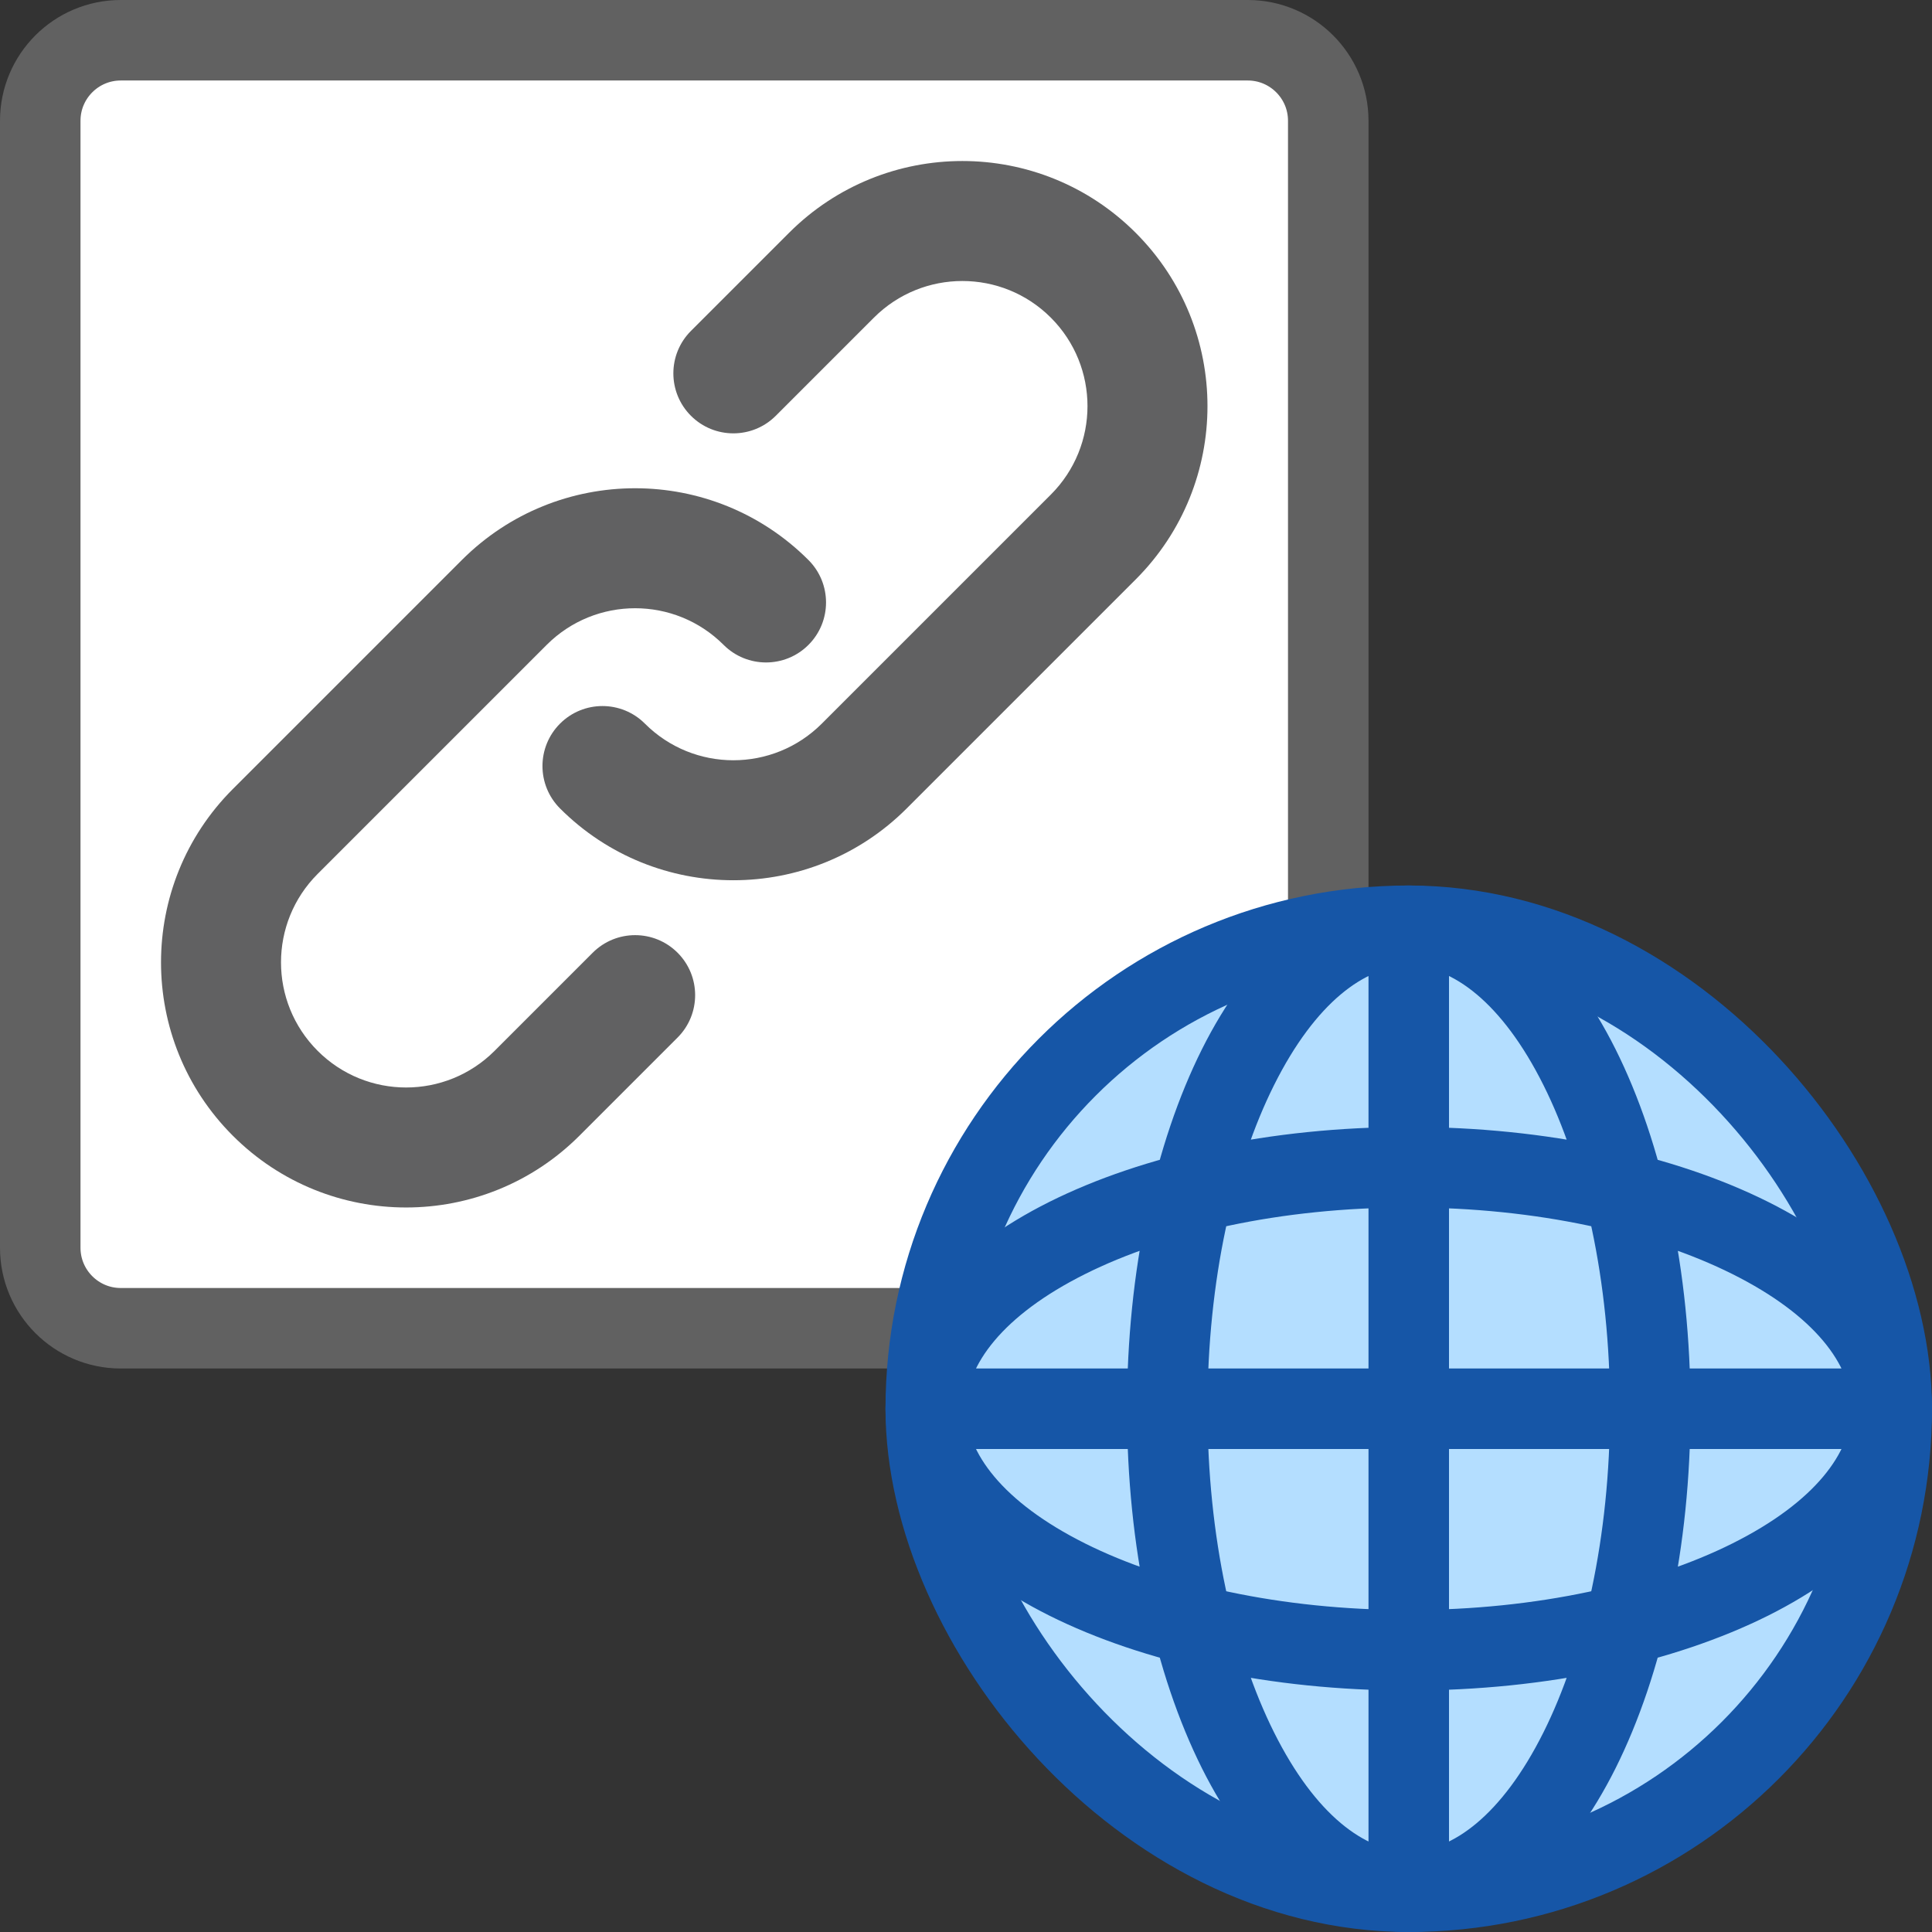 <svg width="24" height="24" viewBox="0 0 24 24" fill="none" xmlns="http://www.w3.org/2000/svg">
<rect x="0" y="0" width="24" height="24" fill="#333333" stroke="none"/>
<path d="M15.5 0.5H1.5C0.948 0.5 0.5 0.948 0.5 1.5V15.5C0.5 16.052 0.948 16.5 1.5 16.5H15.5C16.052 16.5 16.5 16.052 16.5 15.5V1.5C16.5 0.948 16.052 0.5 15.5 0.5Z" fill="#FFFFFF" stroke="#616161" stroke-linecap="round"/>
<path fill-rule="evenodd" clip-rule="evenodd" d="M8.989 8.011C8.382 7.404 7.398 7.404 6.791 8.011L3.946 10.856C3.339 11.463 3.339 12.447 3.946 13.054C4.553 13.661 5.537 13.661 6.144 13.054L7.363 11.835C7.654 11.544 8.126 11.544 8.417 11.835C8.708 12.126 8.708 12.598 8.417 12.889L7.198 14.108C6.009 15.297 4.081 15.297 2.892 14.108C1.703 12.919 1.703 10.991 2.892 9.802L5.737 6.957C6.926 5.768 8.854 5.768 10.043 6.957C10.334 7.248 10.334 7.72 10.043 8.011C9.752 8.302 9.28 8.302 8.989 8.011Z" fill="#616162"/>
<path fill-rule="evenodd" clip-rule="evenodd" d="M8.011 8.989C8.618 9.596 9.602 9.596 10.209 8.989L13.054 6.144C13.661 5.537 13.661 4.553 13.054 3.946C12.447 3.339 11.463 3.339 10.856 3.946L9.637 5.165C9.346 5.456 8.874 5.456 8.583 5.165C8.292 4.874 8.292 4.402 8.583 4.111L9.802 2.892C10.991 1.703 12.919 1.703 14.108 2.892C15.297 4.081 15.297 6.009 14.108 7.198L11.263 10.043C10.074 11.232 8.146 11.232 6.957 10.043C6.666 9.752 6.666 9.28 6.957 8.989C7.248 8.698 7.72 8.698 8.011 8.989Z" fill="#616162"/>
<rect x="11.5" y="11.5" width="12" height="12" rx="6" fill="#B4DEFF" stroke="#1656A7"/>
<path d="M12 18H23V17H12V18ZM17 12L17 23H18L18 12L17 12ZM20 17.5C20 19.096 19.675 20.516 19.174 21.519C18.658 22.552 18.037 23 17.5 23V24C18.62 24 19.499 23.105 20.069 21.966C20.653 20.797 21 19.218 21 17.5H20ZM17.5 23C16.963 23 16.342 22.552 15.826 21.519C15.325 20.516 15 19.096 15 17.5H14C14 19.218 14.347 20.797 14.931 21.966C15.501 23.105 16.38 24 17.5 24V23ZM15 17.5C15 15.904 15.325 14.484 15.826 13.481C16.342 12.448 16.963 12 17.5 12V11C16.38 11 15.501 11.895 14.931 13.034C14.347 14.203 14 15.782 14 17.5H15ZM17.5 12C18.037 12 18.658 12.448 19.174 13.481C19.675 14.484 20 15.904 20 17.5H21C21 15.782 20.653 14.203 20.069 13.034C19.499 11.895 18.62 11 17.5 11V12ZM17.5 20C15.904 20 14.484 19.675 13.481 19.174C12.448 18.658 12 18.037 12 17.5H11C11 18.62 11.895 19.499 13.034 20.069C14.203 20.653 15.782 21 17.5 21V20ZM12 17.5C12 16.963 12.448 16.342 13.481 15.826C14.484 15.325 15.904 15 17.5 15V14C15.782 14 14.203 14.347 13.034 14.931C11.895 15.501 11 16.38 11 17.5H12ZM17.5 15C19.096 15 20.516 15.325 21.519 15.826C22.552 16.342 23 16.963 23 17.5H24C24 16.38 23.105 15.501 21.966 14.931C20.797 14.347 19.218 14 17.5 14V15ZM23 17.5C23 18.037 22.552 18.658 21.519 19.174C20.516 19.675 19.096 20 17.5 20V21C19.218 21 20.797 20.653 21.966 20.069C23.105 19.499 24 18.62 24 17.5H23Z" fill="#1656A7"/>
</svg>
